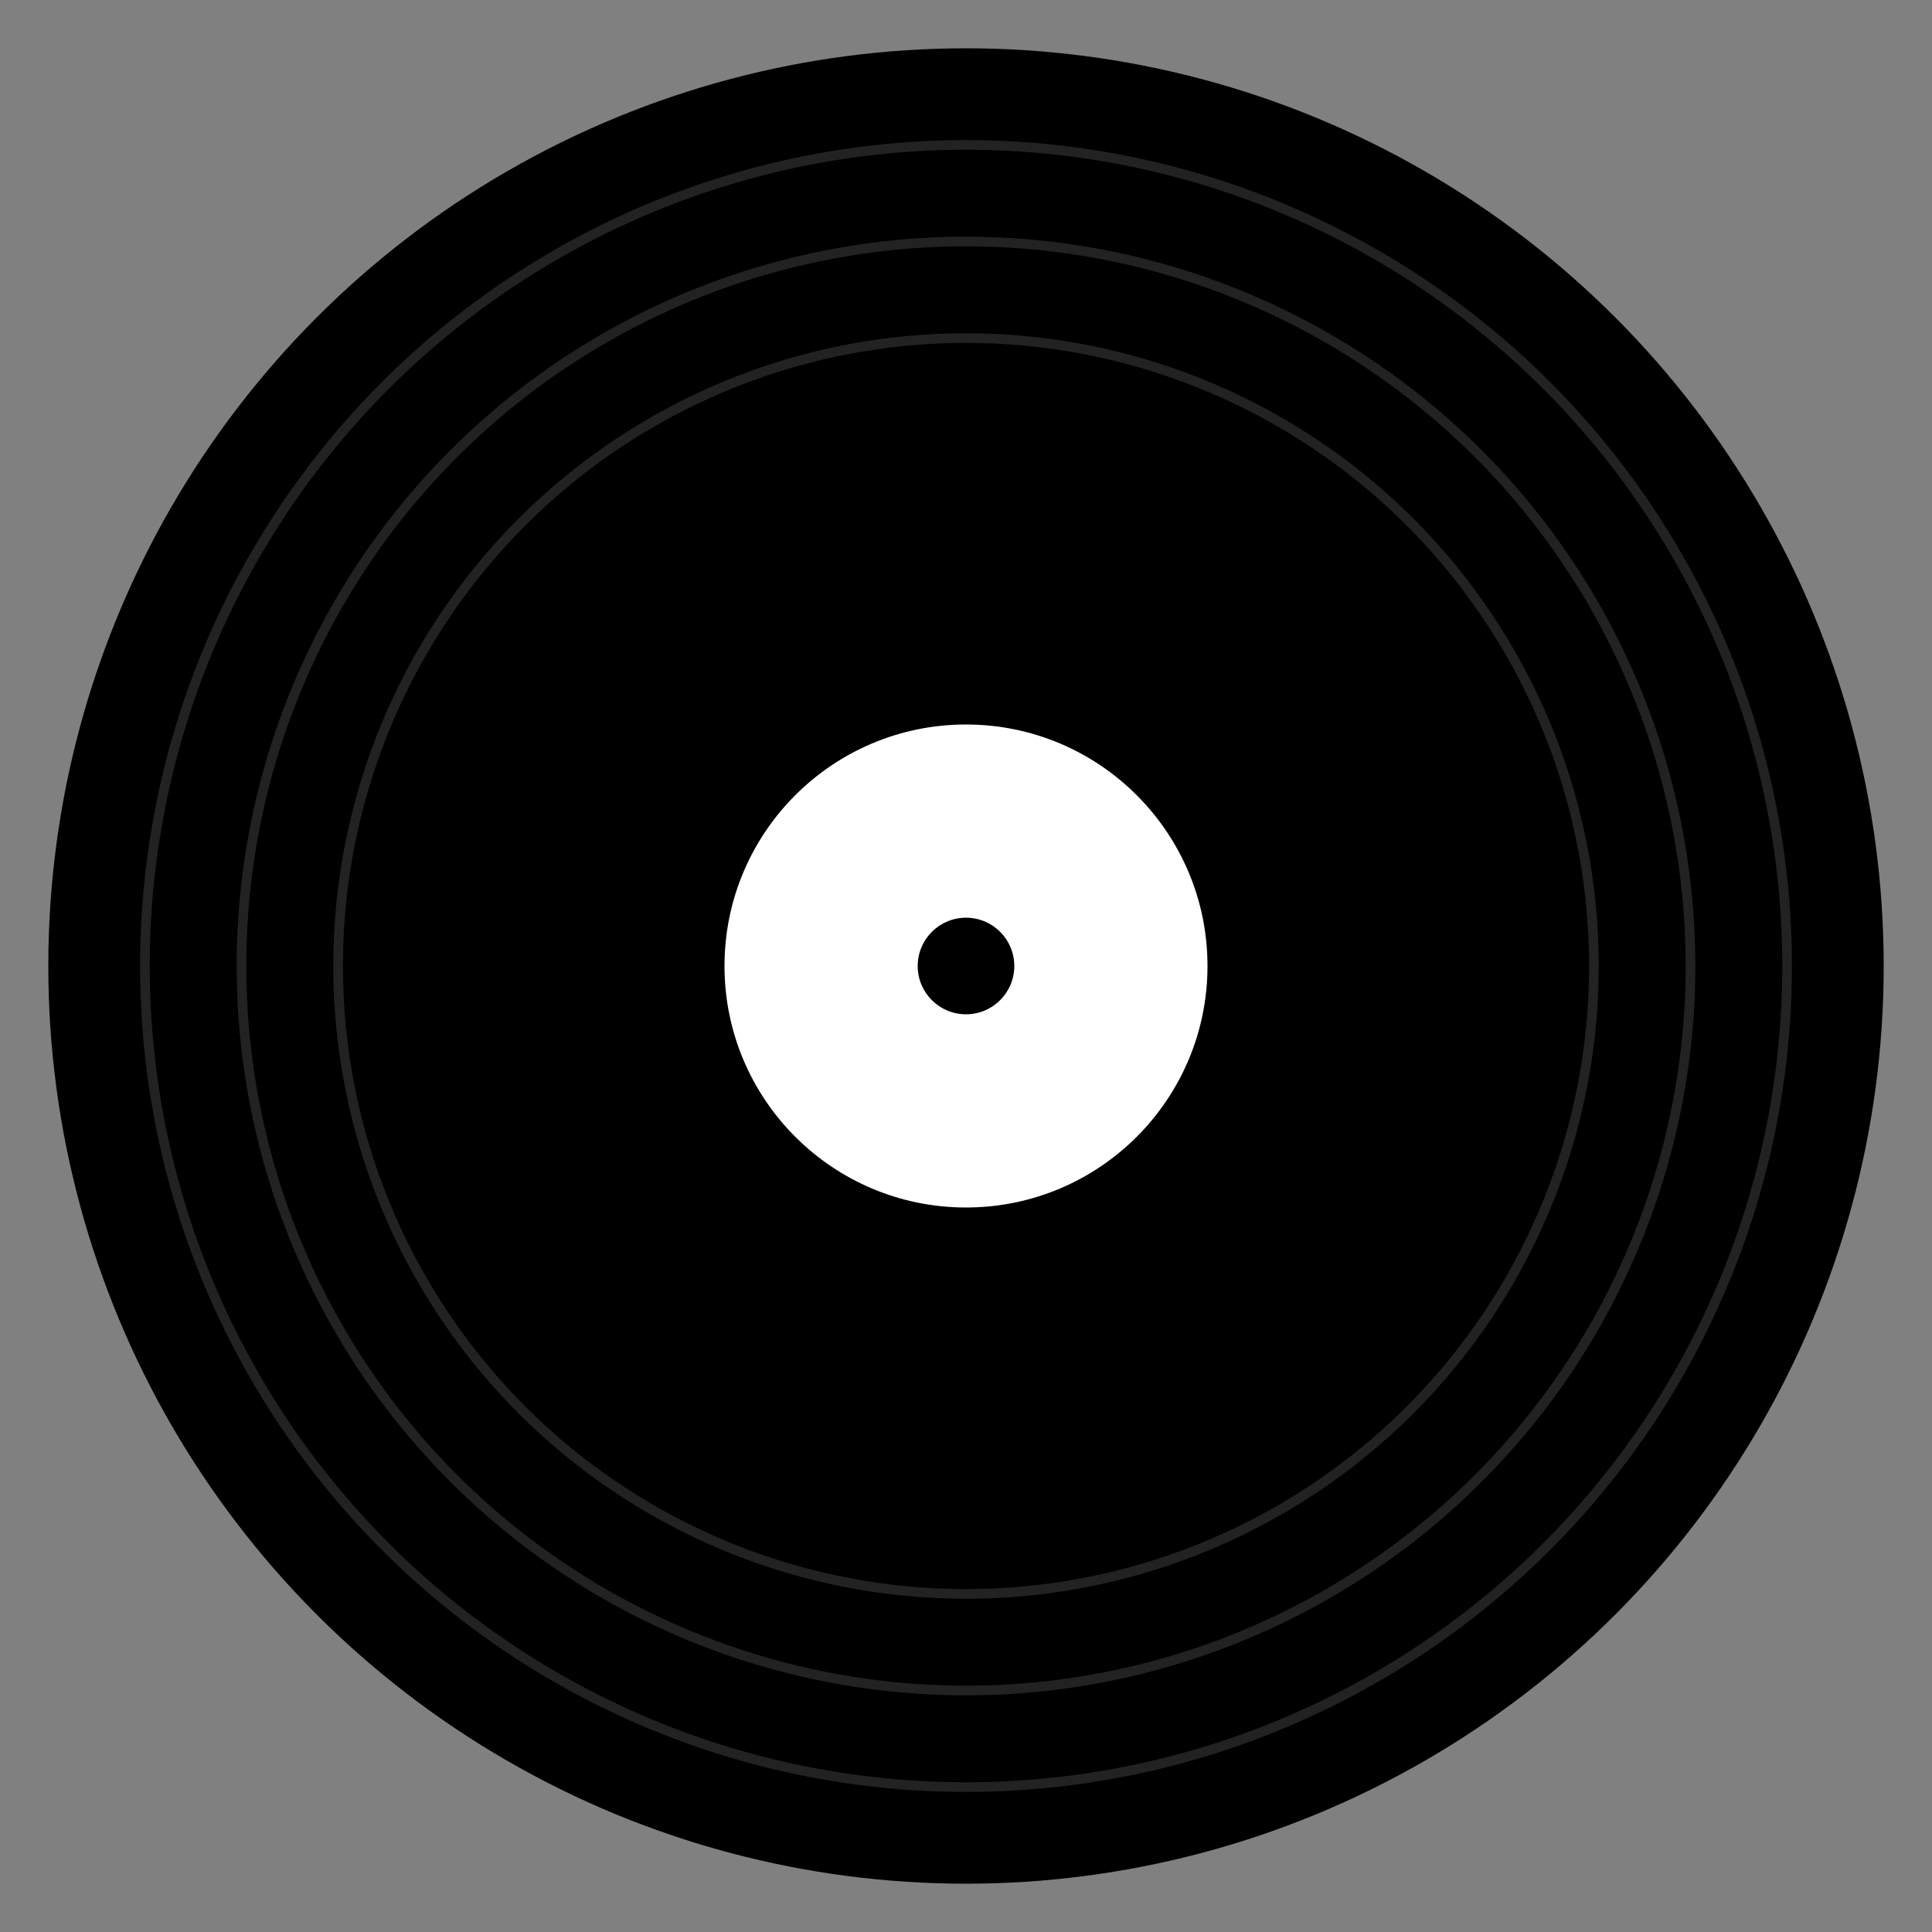 <svg width="200" height="200" viewBox="0 0 200 200" xmlns="http://www.w3.org/2000/svg">
  <rect x="0" y="0" width="200" height="200" fill="#808080" stroke="none"/>
  <!-- Disco exterior -->
  <circle cx="100" cy="100" r="95" fill="#000"></circle>
  
  <!-- Surcos -->
  <circle cx="100" cy="100" r="85" stroke="#222" stroke-width="1" fill="none"></circle>
  <circle cx="100" cy="100" r="75" stroke="#222" stroke-width="1" fill="none"></circle>
  <circle cx="100" cy="100" r="65" stroke="#222" stroke-width="1" fill="none"></circle>
  
  <!-- Etiqueta central -->
  <circle cx="100" cy="100" r="25" fill="#fff"></circle>
  
  <!-- Agujero del disco -->
  <circle cx="100" cy="100" r="5" fill="#000"></circle>
</svg>
